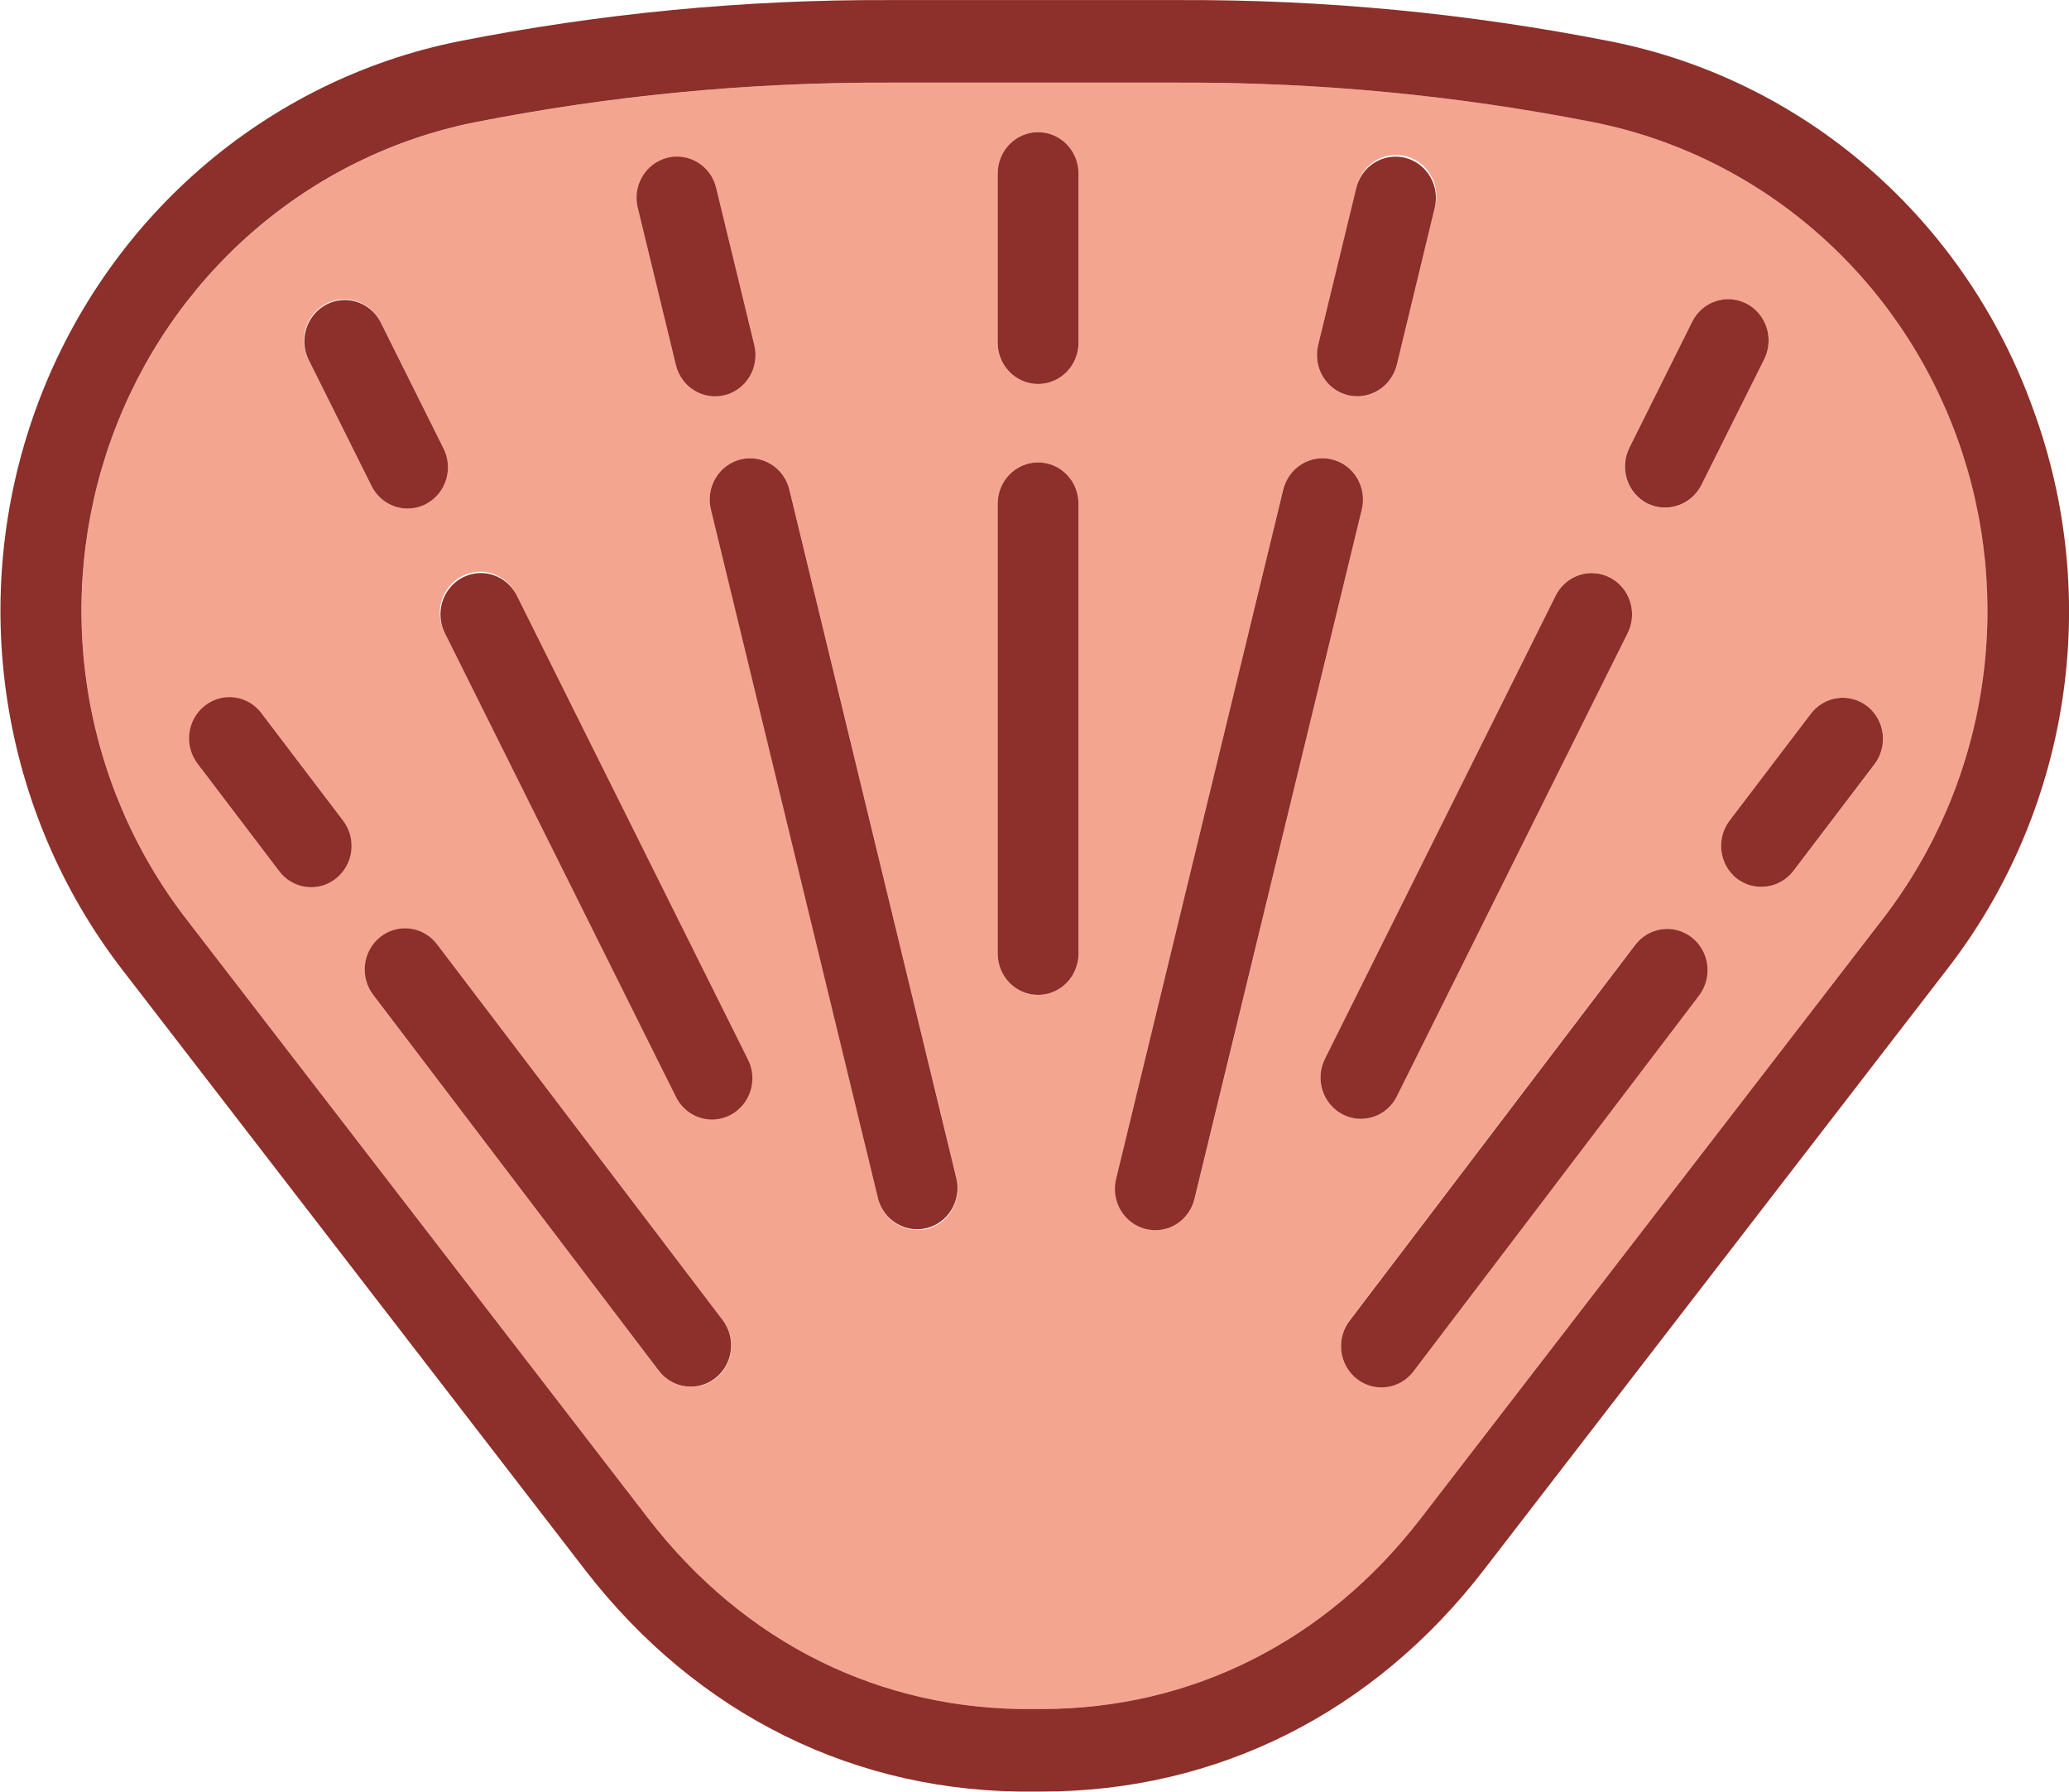 <svg width="164" height="142" viewBox="0 0 164 142" fill="none" xmlns="http://www.w3.org/2000/svg">
<g clip-path="url(#clip0)">
<path d="M112.612 120.349L149.266 72.798C153.355 67.493 156.042 61.206 157.072 54.538C158.101 47.869 157.437 41.042 155.144 34.71C152.85 28.379 149.004 22.754 143.973 18.375C138.943 13.996 132.896 11.009 126.411 9.7C115.586 7.564 104.582 6.509 93.557 6.55L70.443 6.55C59.417 6.511 48.414 7.568 37.589 9.707C31.105 11.016 25.059 14.003 20.03 18.382C15 22.76 11.155 28.384 8.861 34.715C6.568 41.045 5.904 47.871 6.932 54.539C7.96 61.207 10.647 67.493 14.734 72.798L51.388 120.349C59.021 130.245 69.876 135.604 81.958 135.45H82.564C94.434 135.447 105.088 130.105 112.612 120.349ZM148.026 55.982C148.694 56.514 149.129 57.294 149.235 58.153C149.342 59.011 149.111 59.877 148.593 60.562L142.151 69.039C141.626 69.714 140.862 70.153 140.024 70.26C139.186 70.368 138.34 70.136 137.667 69.615C138.25 70.079 136.267 68.509 137.667 69.615C136.999 69.083 136.564 68.302 136.458 67.444C136.351 66.586 136.582 65.719 137.1 65.034L143.542 56.558C144.063 55.876 144.827 55.432 145.667 55.324C146.508 55.217 147.356 55.453 148.026 55.982ZM129.153 35.489L134.131 25.505C134.518 24.735 135.188 24.153 135.994 23.887C136.799 23.62 137.676 23.691 138.431 24.083C139.186 24.475 139.759 25.156 140.023 25.978C140.288 26.8 140.223 27.696 139.842 28.469L134.852 38.457C134.661 38.84 134.398 39.181 134.078 39.46C133.759 39.739 133.388 39.951 132.988 40.084C132.588 40.217 132.166 40.269 131.747 40.235C131.327 40.202 130.918 40.084 130.543 39.889C130.168 39.695 129.835 39.426 129.561 39.1C129.288 38.773 129.08 38.395 128.95 37.986C128.819 37.578 128.769 37.147 128.802 36.718C128.835 36.29 128.95 35.872 129.14 35.489H129.153ZM130.37 39.791L130.274 39.742L130.207 39.706H130.175H130.143L130.028 39.644L130.143 39.706H130.175H130.207L130.274 39.742L130.37 39.791ZM104.492 27.36L107.503 14.954C107.583 14.516 107.75 14.099 107.993 13.729C108.237 13.359 108.552 13.043 108.919 12.802C109.286 12.561 109.697 12.399 110.127 12.326C110.558 12.253 110.999 12.27 111.422 12.377C111.846 12.485 112.244 12.679 112.591 12.949C112.939 13.219 113.228 13.558 113.443 13.947C113.657 14.335 113.791 14.764 113.837 15.207C113.884 15.65 113.841 16.099 113.711 16.524L110.703 28.927C110.499 29.769 109.976 30.494 109.249 30.943C108.521 31.391 107.649 31.526 106.824 31.318C105.999 31.11 105.289 30.576 104.85 29.832C104.411 29.09 104.279 28.199 104.483 27.356L104.492 27.36ZM106.84 31.321L106.35 31.197L106.168 31.151L106.35 31.197L106.834 31.321H106.84ZM52.903 12.563C53.727 12.354 54.599 12.489 55.327 12.936C56.054 13.384 56.577 14.109 56.782 14.951L59.793 27.356C59.997 28.199 59.864 29.09 59.425 29.832C58.986 30.576 58.276 31.11 57.451 31.318C56.626 31.526 55.754 31.391 55.027 30.943C54.299 30.494 53.776 29.769 53.572 28.927L50.565 16.524C50.36 15.682 50.492 14.792 50.931 14.049C51.369 13.306 52.078 12.771 52.903 12.563ZM25.846 24.072C26.603 23.678 27.482 23.607 28.29 23.875C29.098 24.143 29.769 24.728 30.154 25.501L35.129 35.489C35.33 35.873 35.455 36.294 35.495 36.728C35.535 37.161 35.49 37.599 35.362 38.014C35.234 38.43 35.027 38.815 34.752 39.148C34.476 39.48 34.139 39.753 33.759 39.951C33.379 40.148 32.964 40.267 32.539 40.298C32.113 40.33 31.686 40.274 31.282 40.135C30.878 39.996 30.505 39.776 30.186 39.488C29.866 39.199 29.606 38.849 29.421 38.457L24.443 28.469C24.059 27.695 23.991 26.798 24.253 25.974C24.517 25.149 25.089 24.465 25.846 24.072ZM26.906 69.385C26.581 69.703 26.195 69.949 25.773 70.106C25.35 70.263 24.9 70.328 24.451 70.297C24.002 70.266 23.564 70.14 23.166 69.927C22.767 69.713 22.417 69.418 22.137 69.058L15.695 60.575C15.174 59.89 14.941 59.021 15.047 58.16C15.153 57.299 15.59 56.516 16.261 55.984C16.932 55.451 17.782 55.213 18.626 55.322C19.469 55.43 20.235 55.876 20.756 56.561L27.195 65.038C27.672 65.674 27.906 66.467 27.853 67.267C27.8 68.067 27.463 68.82 26.906 69.385ZM57.016 109C56.691 109.318 56.305 109.562 55.883 109.719C55.46 109.876 55.01 109.941 54.562 109.91C54.114 109.879 53.676 109.753 53.278 109.54C52.88 109.327 52.53 109.032 52.249 108.673L29.622 78.902C29.356 78.564 29.157 78.175 29.04 77.757C28.922 77.34 28.886 76.903 28.935 76.471C28.985 76.04 29.117 75.623 29.326 75.244C29.535 74.865 29.816 74.533 30.151 74.267C30.487 74 30.872 73.805 31.283 73.691C31.693 73.578 32.122 73.55 32.544 73.608C32.965 73.665 33.371 73.808 33.738 74.028C34.105 74.248 34.425 74.54 34.68 74.888L57.31 104.659C57.785 105.296 58.017 106.088 57.963 106.886C57.908 107.685 57.572 108.436 57.016 109ZM57.871 88.308C57.114 88.702 56.235 88.772 55.427 88.504C54.619 88.236 53.948 87.651 53.563 86.878L35.305 50.237C35.083 49.853 34.941 49.426 34.887 48.984C34.833 48.541 34.868 48.092 34.99 47.663C35.112 47.235 35.319 46.837 35.597 46.493C35.876 46.149 36.22 45.867 36.609 45.665C36.998 45.462 37.423 45.342 37.859 45.313C38.295 45.285 38.732 45.347 39.143 45.497C39.554 45.647 39.931 45.882 40.251 46.186C40.57 46.49 40.825 46.858 41 47.267L59.258 83.908C59.644 84.68 59.714 85.577 59.453 86.402C59.192 87.227 58.62 87.913 57.864 88.308H57.871ZM73.621 97.363C73.206 97.484 72.772 97.518 72.344 97.465C71.916 97.411 71.504 97.27 71.13 97.051C70.756 96.832 70.429 96.538 70.168 96.188C69.907 95.838 69.718 95.438 69.61 95.011L56.356 40.377C56.152 39.535 56.284 38.644 56.723 37.901C57.162 37.158 57.872 36.623 58.697 36.415C59.522 36.207 60.394 36.342 61.122 36.79C61.849 37.239 62.372 37.964 62.576 38.807L75.828 93.441C76.018 94.26 75.894 95.122 75.483 95.851C75.072 96.58 74.403 97.121 73.614 97.363H73.621ZM85.488 75.579C85.488 76.446 85.151 77.278 84.55 77.892C83.949 78.505 83.135 78.85 82.285 78.85C81.436 78.85 80.621 78.505 80.02 77.892C79.419 77.278 79.082 76.446 79.082 75.579V39.919C79.082 39.051 79.419 38.219 80.02 37.606C80.621 36.992 81.436 36.648 82.285 36.648C83.135 36.648 83.949 36.992 84.55 37.606C85.151 38.219 85.488 39.051 85.488 39.919V75.579ZM85.488 27.16C85.488 28.028 85.151 28.86 84.55 29.473C83.949 30.087 83.135 30.432 82.285 30.432C81.436 30.432 80.621 30.087 80.02 29.473C79.419 28.86 79.082 28.028 79.082 27.16V13.747C79.082 12.879 79.419 12.047 80.02 11.434C80.621 10.82 81.436 10.475 82.285 10.475C83.135 10.475 83.949 10.82 84.55 11.434C85.151 12.047 85.488 12.879 85.488 13.747V27.16ZM90.671 97.363C89.882 97.12 89.215 96.578 88.805 95.848C88.394 95.118 88.273 94.256 88.464 93.438L101.715 38.803C101.816 38.386 101.997 37.993 102.246 37.646C102.496 37.3 102.81 37.008 103.171 36.785C103.531 36.563 103.931 36.416 104.348 36.352C104.764 36.288 105.189 36.308 105.597 36.412C106.007 36.514 106.392 36.698 106.732 36.953C107.072 37.208 107.359 37.528 107.577 37.897C107.795 38.265 107.94 38.674 108.003 39.099C108.066 39.525 108.047 39.959 107.945 40.377L94.694 95.011C94.586 95.439 94.396 95.84 94.134 96.191C93.872 96.541 93.543 96.835 93.168 97.054C92.793 97.274 92.379 97.414 91.95 97.467C91.521 97.52 91.086 97.485 90.671 97.363ZM105.021 83.908L123.279 47.267C123.464 46.874 123.724 46.524 124.044 46.236C124.363 45.947 124.736 45.727 125.14 45.588C125.544 45.449 125.971 45.394 126.397 45.425C126.822 45.457 127.237 45.575 127.617 45.773C127.997 45.97 128.334 46.243 128.61 46.576C128.885 46.908 129.092 47.294 129.22 47.709C129.348 48.125 129.393 48.562 129.353 48.996C129.313 49.429 129.188 49.85 128.987 50.234L110.729 86.875C110.538 87.258 110.276 87.6 109.956 87.88C109.636 88.159 109.265 88.372 108.865 88.505C108.464 88.639 108.042 88.69 107.622 88.656C107.203 88.623 106.793 88.505 106.418 88.31C106.043 88.114 105.709 87.846 105.436 87.518C105.162 87.191 104.955 86.812 104.825 86.403C104.695 85.994 104.646 85.562 104.679 85.134C104.713 84.705 104.829 84.287 105.021 83.904V83.908ZM107.263 109C106.706 108.435 106.369 107.683 106.315 106.882C106.261 106.082 106.495 105.29 106.972 104.652L129.602 74.882C130.123 74.2 130.887 73.756 131.727 73.648C132.568 73.54 133.416 73.777 134.086 74.306C134.754 74.838 135.188 75.619 135.294 76.477C135.399 77.335 135.168 78.201 134.65 78.886L112.023 108.657C111.744 109.014 111.395 109.308 110.999 109.52C110.603 109.733 110.168 109.859 109.721 109.892C109.275 109.924 108.827 109.861 108.406 109.708C107.984 109.554 107.598 109.314 107.273 109H107.263Z" fill="#F4A590"/>
<path d="M161.168 32.456C158.52 25.054 154.042 18.476 148.169 13.363C142.297 8.25 135.229 4.776 127.653 3.278C116.418 1.059 104.999 -0.037 93.556 0.006L70.442 0.006C58.999 -0.037 47.58 1.059 36.345 3.278C28.783 4.802 21.731 8.283 15.863 13.389C9.996 18.494 5.51 25.052 2.835 32.435C0.16 39.818 -0.615 47.779 0.585 55.555C1.785 63.331 4.92 70.663 9.689 76.848L46.355 124.396C55.24 135.918 67.886 142.167 81.999 141.99H82.569C96.442 141.99 108.88 135.774 117.643 124.389L154.313 76.848C159.106 70.68 162.256 63.351 163.457 55.573C164.659 47.795 163.87 39.831 161.168 32.456ZM149.265 72.797L112.611 120.349C105.087 130.105 94.434 135.447 82.563 135.447H81.957C69.875 135.601 59.02 130.242 51.387 120.346L14.733 72.797C10.644 67.493 7.957 61.206 6.927 54.537C5.898 47.869 6.562 41.042 8.855 34.71C11.149 28.378 14.995 22.754 20.026 18.375C25.056 13.996 31.103 11.009 37.588 9.7C48.413 7.564 59.417 6.509 70.442 6.549L93.556 6.549C104.582 6.511 115.585 7.568 126.41 9.706C132.894 11.016 138.94 14.003 143.969 18.382C148.999 22.76 152.845 28.384 155.138 34.715C157.431 41.045 158.095 47.871 157.067 54.539C156.039 61.207 153.352 67.493 149.265 72.797Z" fill="#8D2F2A"/>
<path d="M53.572 28.927C53.776 29.769 54.299 30.494 55.027 30.943C55.754 31.392 56.626 31.526 57.451 31.318C58.276 31.11 58.986 30.576 59.425 29.833C59.864 29.09 59.997 28.199 59.793 27.356L56.782 14.951C56.687 14.528 56.51 14.128 56.262 13.775C56.014 13.422 55.699 13.124 55.337 12.896C54.975 12.669 54.572 12.518 54.151 12.451C53.731 12.384 53.302 12.404 52.89 12.508C52.477 12.613 52.089 12.8 51.748 13.059C51.406 13.319 51.119 13.645 50.903 14.019C50.686 14.392 50.545 14.806 50.487 15.237C50.429 15.667 50.455 16.105 50.565 16.524L53.572 28.927Z" fill="#8D2F2A"/>
<path d="M62.57 38.807C62.366 37.964 61.843 37.239 61.115 36.79C60.388 36.342 59.516 36.207 58.691 36.415C57.866 36.623 57.156 37.158 56.717 37.901C56.278 38.644 56.145 39.535 56.349 40.377L69.604 95.011C69.823 95.836 70.35 96.54 71.072 96.973C71.793 97.406 72.651 97.534 73.464 97.329C74.276 97.124 74.978 96.602 75.418 95.876C75.859 95.149 76.003 94.275 75.821 93.441L62.57 38.807Z" fill="#8D2F2A"/>
<path d="M29.421 38.457C29.606 38.849 29.866 39.199 30.186 39.488C30.505 39.776 30.878 39.996 31.282 40.135C31.686 40.274 32.113 40.33 32.539 40.298C32.964 40.267 33.379 40.148 33.759 39.951C34.139 39.753 34.476 39.48 34.752 39.148C35.027 38.815 35.234 38.43 35.362 38.014C35.49 37.599 35.535 37.161 35.495 36.728C35.455 36.294 35.33 35.873 35.129 35.489L30.151 25.501C29.755 24.747 29.086 24.182 28.287 23.926C27.487 23.67 26.622 23.744 25.875 24.132C25.129 24.52 24.561 25.191 24.293 26.002C24.025 26.812 24.079 27.698 24.443 28.469L29.421 38.457Z" fill="#8D2F2A"/>
<path d="M41 47.267C40.815 46.875 40.555 46.524 40.235 46.236C39.915 45.947 39.543 45.727 39.139 45.588C38.735 45.449 38.307 45.394 37.882 45.425C37.457 45.457 37.042 45.575 36.662 45.773C36.282 45.97 35.944 46.243 35.669 46.576C35.394 46.908 35.186 47.294 35.059 47.709C34.931 48.125 34.886 48.562 34.926 48.996C34.966 49.429 35.091 49.85 35.292 50.234L53.55 86.875C53.735 87.267 53.995 87.618 54.315 87.906C54.635 88.194 55.007 88.415 55.411 88.554C55.815 88.693 56.242 88.748 56.668 88.717C57.093 88.685 57.508 88.567 57.888 88.369C58.268 88.172 58.605 87.899 58.881 87.566C59.156 87.234 59.364 86.848 59.491 86.433C59.619 86.017 59.664 85.58 59.624 85.146C59.584 84.713 59.459 84.292 59.258 83.908L41 47.267Z" fill="#8D2F2A"/>
<path d="M20.753 56.561C20.498 56.214 20.178 55.921 19.811 55.701C19.444 55.481 19.038 55.339 18.616 55.281C18.195 55.223 17.766 55.251 17.355 55.364C16.945 55.478 16.56 55.673 16.224 55.94C15.888 56.206 15.608 56.538 15.399 56.917C15.19 57.295 15.057 57.713 15.008 58.144C14.959 58.576 14.994 59.013 15.112 59.43C15.23 59.848 15.428 60.237 15.695 60.575L22.134 69.052C22.655 69.737 23.421 70.183 24.264 70.291C25.107 70.4 25.958 70.162 26.629 69.629C27.3 69.097 27.737 68.314 27.843 67.453C27.949 66.592 27.716 65.723 27.195 65.038L20.753 56.561Z" fill="#8D2F2A"/>
<path d="M34.674 74.878C34.419 74.531 34.098 74.238 33.731 74.019C33.365 73.799 32.959 73.656 32.537 73.598C32.115 73.54 31.687 73.568 31.276 73.681C30.865 73.795 30.481 73.99 30.145 74.257C29.809 74.523 29.529 74.856 29.32 75.234C29.111 75.613 28.978 76.03 28.929 76.461C28.88 76.893 28.915 77.33 29.033 77.748C29.151 78.165 29.349 78.554 29.616 78.892L52.243 108.663C52.767 109.338 53.531 109.773 54.368 109.876C55.205 109.979 56.048 109.741 56.715 109.213C57.381 108.685 57.816 107.91 57.926 107.056C58.037 106.203 57.813 105.339 57.304 104.652L34.674 74.878Z" fill="#8D2F2A"/>
<path d="M82.285 10.475C81.436 10.475 80.621 10.82 80.02 11.434C79.419 12.047 79.082 12.879 79.082 13.747V27.16C79.082 28.028 79.419 28.86 80.02 29.473C80.621 30.087 81.436 30.432 82.285 30.432C83.135 30.432 83.949 30.087 84.55 29.473C85.151 28.86 85.488 28.028 85.488 27.16V13.747C85.488 12.879 85.151 12.047 84.55 11.434C83.949 10.82 83.135 10.475 82.285 10.475Z" fill="#8D2F2A"/>
<path d="M82.285 36.648C81.436 36.648 80.621 36.992 80.02 37.606C79.419 38.219 79.082 39.051 79.082 39.919V75.579C79.082 76.446 79.419 77.278 80.02 77.892C80.621 78.505 81.436 78.85 82.285 78.85C83.135 78.85 83.949 78.505 84.55 77.892C85.151 77.278 85.488 76.446 85.488 75.579V39.919C85.488 39.051 85.151 38.219 84.55 37.606C83.949 36.992 83.135 36.648 82.285 36.648Z" fill="#8D2F2A"/>
<path d="M106.84 31.318L106.174 31.148L106.84 31.318Z" fill="#8D2F2A"/>
<path d="M106.834 31.318C107.658 31.518 108.526 31.379 109.252 30.932C109.977 30.485 110.502 29.765 110.713 28.927L113.711 16.524C113.82 16.105 113.847 15.667 113.788 15.237C113.73 14.806 113.589 14.392 113.373 14.019C113.156 13.645 112.869 13.319 112.528 13.059C112.187 12.8 111.799 12.613 111.386 12.508C110.973 12.404 110.544 12.384 110.124 12.451C109.704 12.518 109.301 12.669 108.938 12.896C108.576 13.124 108.262 13.422 108.014 13.775C107.766 14.128 107.589 14.528 107.494 14.951L104.483 27.356C104.382 27.774 104.363 28.208 104.426 28.634C104.49 29.059 104.635 29.468 104.853 29.836C105.072 30.204 105.359 30.524 105.699 30.778C106.039 31.033 106.424 31.216 106.834 31.318Z" fill="#8D2F2A"/>
<path d="M105.597 36.415C105.189 36.312 104.764 36.291 104.348 36.355C103.931 36.419 103.531 36.567 103.171 36.789C102.81 37.011 102.496 37.303 102.246 37.65C101.997 37.996 101.816 38.389 101.715 38.807L88.464 93.441C88.363 93.858 88.343 94.291 88.406 94.716C88.469 95.141 88.614 95.549 88.831 95.917C89.049 96.285 89.335 96.606 89.674 96.86C90.012 97.115 90.397 97.3 90.805 97.403C91.214 97.506 91.638 97.526 92.054 97.461C92.47 97.397 92.87 97.25 93.23 97.028C93.59 96.805 93.904 96.513 94.153 96.167C94.403 95.821 94.583 95.428 94.684 95.011L107.945 40.377C108.046 39.959 108.066 39.526 108.002 39.1C107.939 38.675 107.794 38.267 107.576 37.899C107.358 37.531 107.071 37.21 106.731 36.956C106.392 36.701 106.006 36.517 105.597 36.415Z" fill="#8D2F2A"/>
<path d="M130.463 39.84L130.37 39.791L130.463 39.84Z" fill="#8D2F2A"/>
<path d="M130.028 39.615L129.983 39.592L130.028 39.615Z" fill="#8D2F2A"/>
<path d="M130.367 39.791L130.024 39.615L130.367 39.791Z" fill="#8D2F2A"/>
<path d="M130.556 39.89L130.463 39.84L130.556 39.89L130.598 39.909L130.556 39.89C131.314 40.27 132.187 40.334 132.989 40.066C133.792 39.798 134.46 39.221 134.852 38.457L139.842 28.469C140.227 27.695 140.296 26.797 140.033 25.972C139.77 25.147 139.196 24.462 138.439 24.069C138.064 23.874 137.655 23.756 137.236 23.723C136.816 23.689 136.394 23.741 135.994 23.874C135.186 24.142 134.516 24.728 134.131 25.502L129.153 35.486C128.962 35.869 128.846 36.287 128.813 36.716C128.78 37.145 128.83 37.576 128.961 37.985C129.091 38.394 129.299 38.773 129.573 39.1C129.847 39.426 130.181 39.695 130.556 39.89Z" fill="#8D2F2A"/>
<path d="M110.729 86.878L128.987 50.237C129.188 49.854 129.313 49.432 129.353 48.999C129.393 48.565 129.348 48.128 129.22 47.712C129.092 47.297 128.885 46.911 128.61 46.579C128.334 46.246 127.997 45.973 127.617 45.776C127.237 45.578 126.822 45.46 126.397 45.429C125.971 45.397 125.544 45.452 125.14 45.592C124.736 45.731 124.363 45.951 124.044 46.239C123.724 46.527 123.464 46.878 123.279 47.27L105.021 83.911C104.829 84.294 104.713 84.712 104.679 85.14C104.646 85.569 104.695 86 104.825 86.41C104.955 86.819 105.162 87.198 105.436 87.525C105.709 87.852 106.043 88.121 106.418 88.316C106.793 88.512 107.203 88.629 107.622 88.663C108.042 88.697 108.464 88.645 108.865 88.512C109.265 88.379 109.636 88.166 109.956 87.886C110.276 87.607 110.538 87.265 110.729 86.882V86.878Z" fill="#8D2F2A"/>
<path d="M137.658 69.628C136.258 68.522 138.241 70.092 137.658 69.628V69.628Z" fill="#8D2F2A"/>
<path d="M148.026 55.982C147.355 55.453 146.507 55.217 145.667 55.326C144.826 55.434 144.062 55.879 143.542 56.561L137.094 65.038C136.576 65.722 136.344 66.588 136.45 67.447C136.555 68.305 136.99 69.086 137.657 69.618C138.331 70.139 139.177 70.37 140.014 70.262C140.852 70.155 141.616 69.717 142.142 69.042L148.583 60.566C149.103 59.882 149.336 59.015 149.232 58.156C149.127 57.297 148.694 56.515 148.026 55.982Z" fill="#8D2F2A"/>
<path d="M134.105 74.303C133.435 73.773 132.587 73.537 131.747 73.645C130.906 73.753 130.142 74.196 129.621 74.878L106.994 104.649C106.73 104.988 106.535 105.377 106.42 105.793C106.304 106.21 106.271 106.645 106.322 107.075C106.372 107.505 106.506 107.92 106.715 108.296C106.924 108.673 107.204 109.003 107.538 109.269C107.873 109.534 108.256 109.729 108.665 109.842C109.074 109.955 109.501 109.984 109.921 109.928C110.341 109.871 110.746 109.73 111.112 109.512C111.479 109.295 111.799 109.005 112.055 108.66L134.682 78.889C135.2 78.203 135.431 77.334 135.323 76.474C135.215 75.614 134.777 74.833 134.105 74.303Z" fill="#8D2F2A"/>
</g>
<defs>
<clipPath id="clip0">
<rect width="164" height="142" fill="white"/>
</clipPath>
</defs>
</svg>
